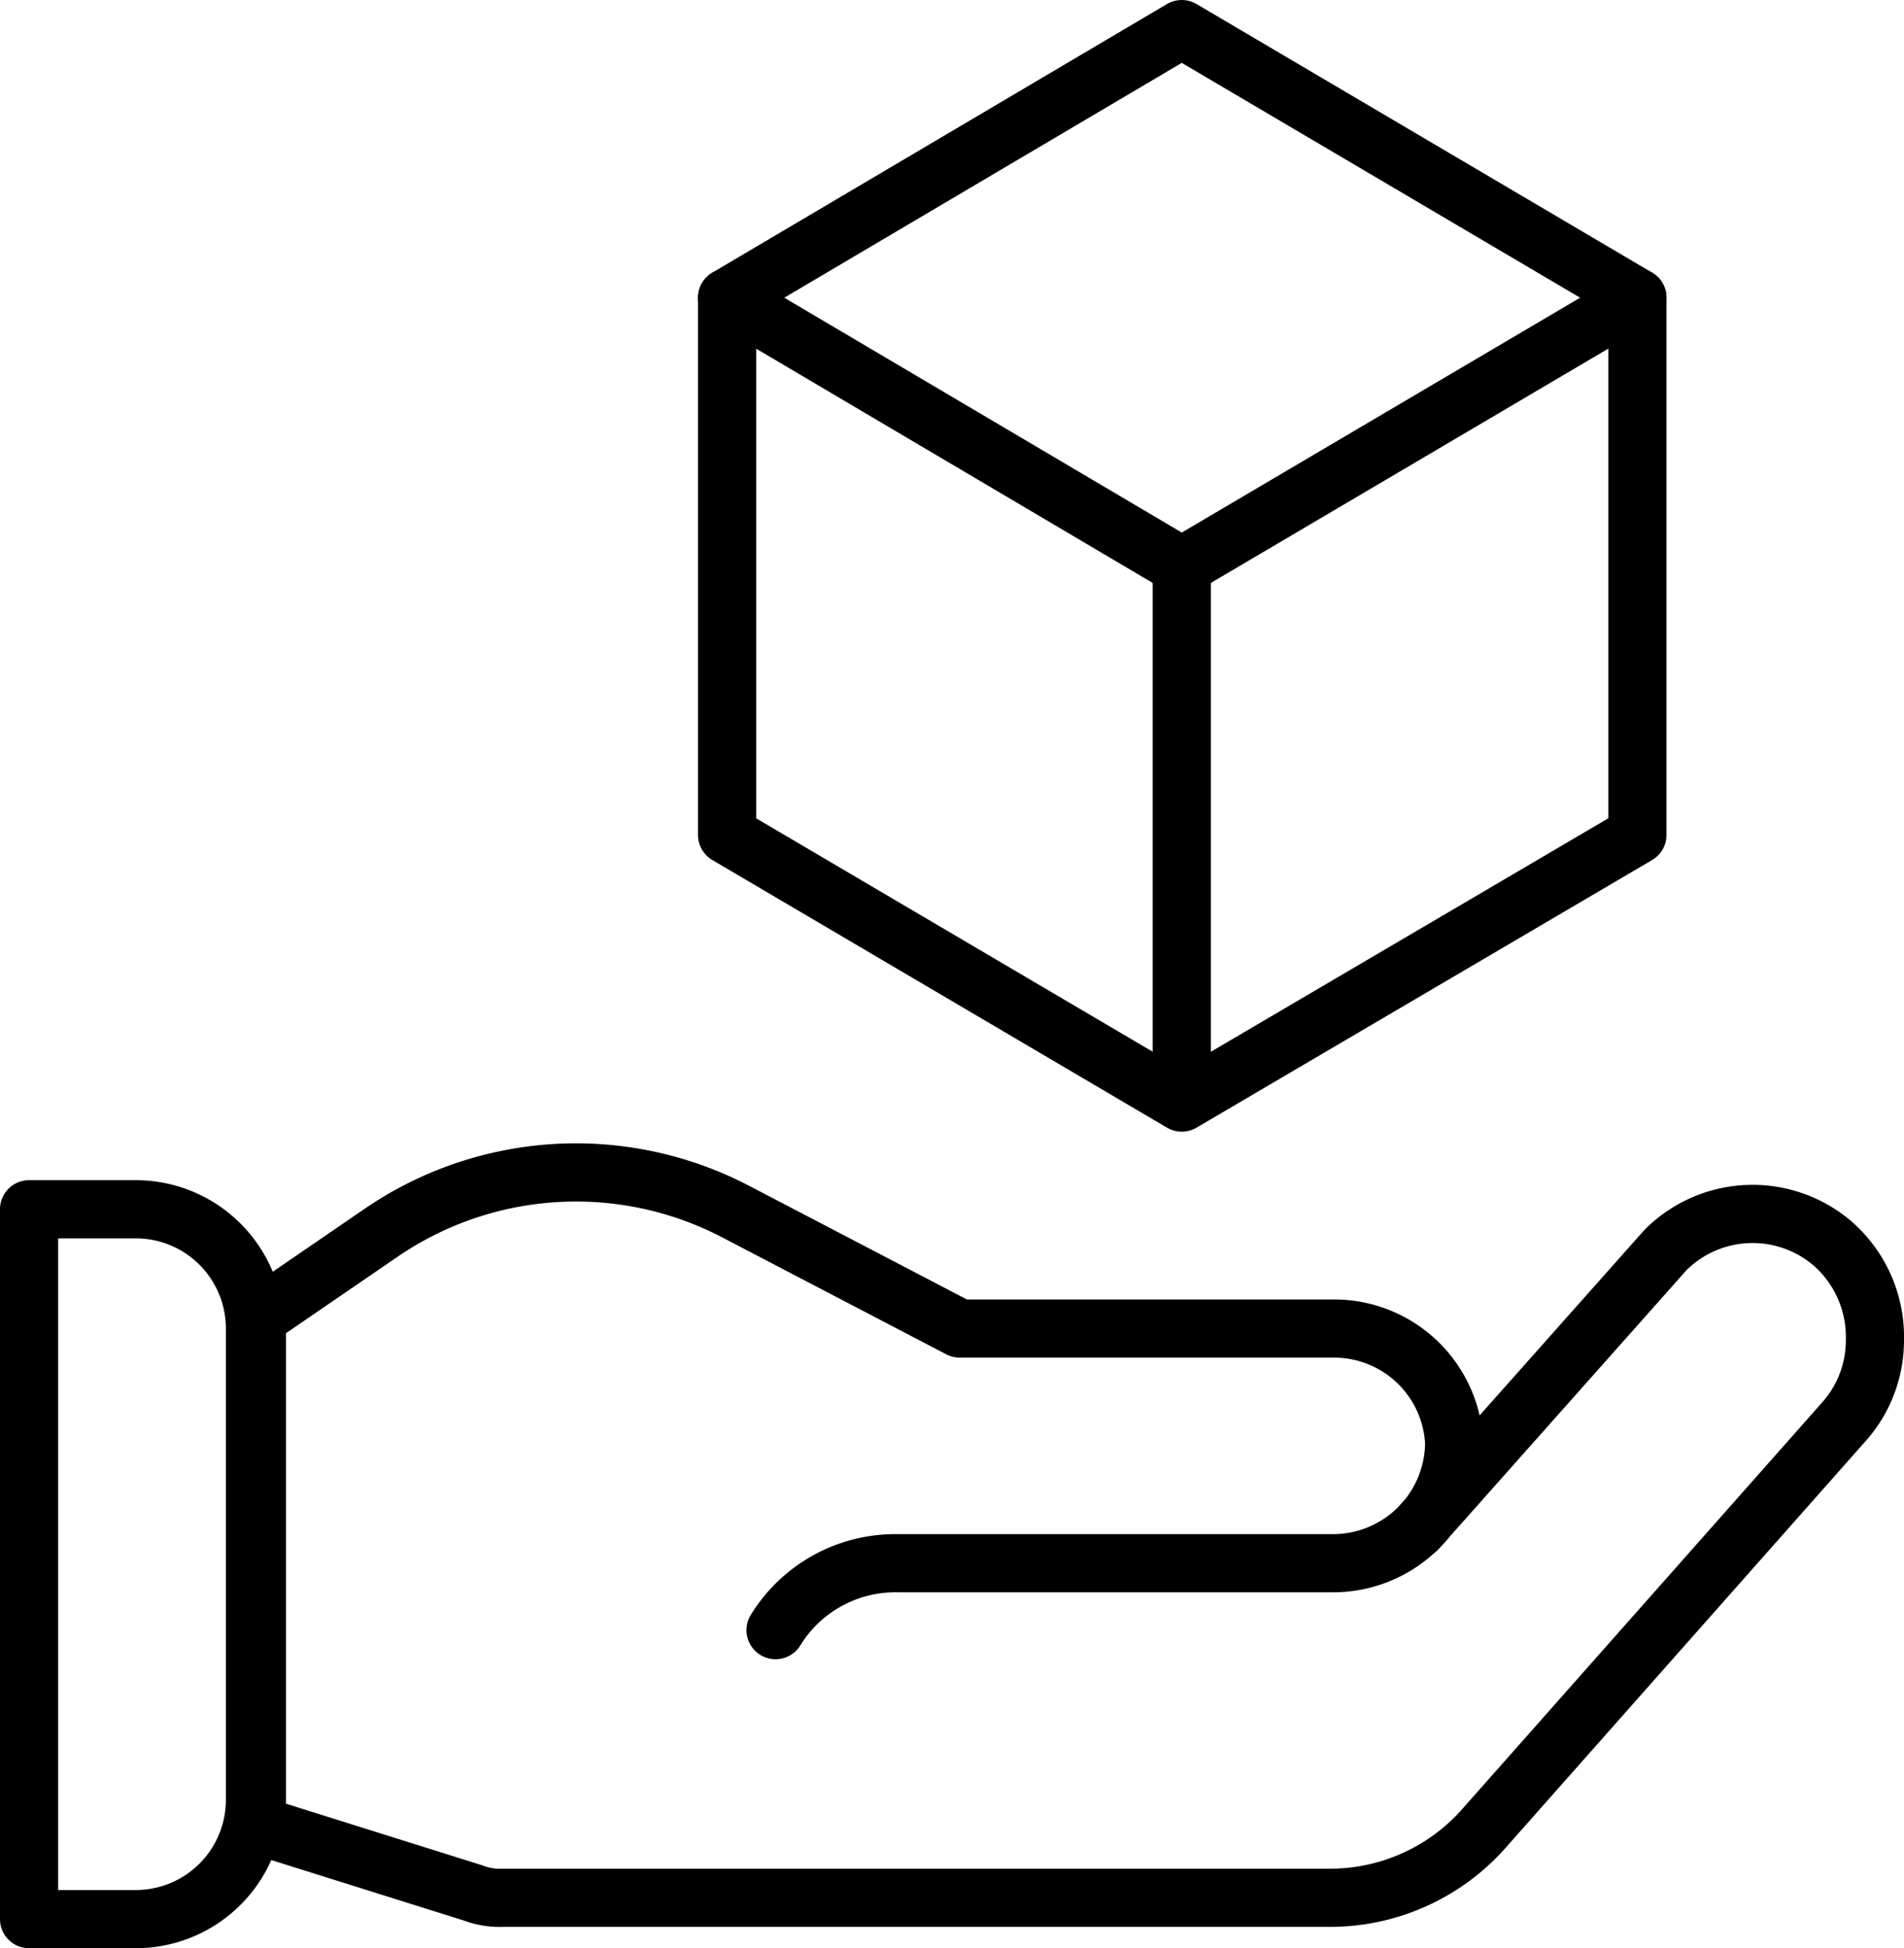 <svg xmlns="http://www.w3.org/2000/svg" viewBox="0 0 19.64 20.09"><defs><style>.cls-1{fill:none;stroke:#000;stroke-linecap:round;stroke-linejoin:round;stroke-width:0.6px;}</style></defs><title>impression3D</title><g id="Calque_2" data-name="Calque 2"><g id="Calque_1-2" data-name="Calque 1"><path class="cls-1" d="M.3,12.47H1.4a1.23,1.23,0,0,1,1.23,1.23v4.87A1.23,1.23,0,0,1,1.4,19.79H.3a0,0,0,0,1,0,0V12.47a0,0,0,0,1,0,0Z"/><path class="cls-1" d="M14.62,15.77l2.56-2.88a1.27,1.27,0,0,1,1.72-.07,1.28,1.28,0,0,1,.44,1,1.26,1.26,0,0,1-.31.83l-3.71,4.19a2.12,2.12,0,0,1-1.61.73l-8.53,0a.76.76,0,0,1-.3-.05l-2.23-.7,0-5.23,1.27-.87a3.56,3.56,0,0,1,3.68-.22l2.3,1.2h3.87A1.24,1.24,0,0,1,15,14.88h0a1.25,1.25,0,0,1-1.24,1.24H9.26A1.45,1.45,0,0,0,8,16.81"/><polygon class="cls-1" points="7.5 3.07 7.5 8.61 12.19 11.37 16.89 8.61 16.89 3.07 12.19 0.3 7.5 3.07"/><line class="cls-1" x1="7.5" y1="3.07" x2="12.19" y2="5.84"/><line class="cls-1" x1="16.89" y1="3.07" x2="12.19" y2="5.84"/><line class="cls-1" x1="12.19" y1="11.29" x2="12.19" y2="5.84"/></g></g></svg>